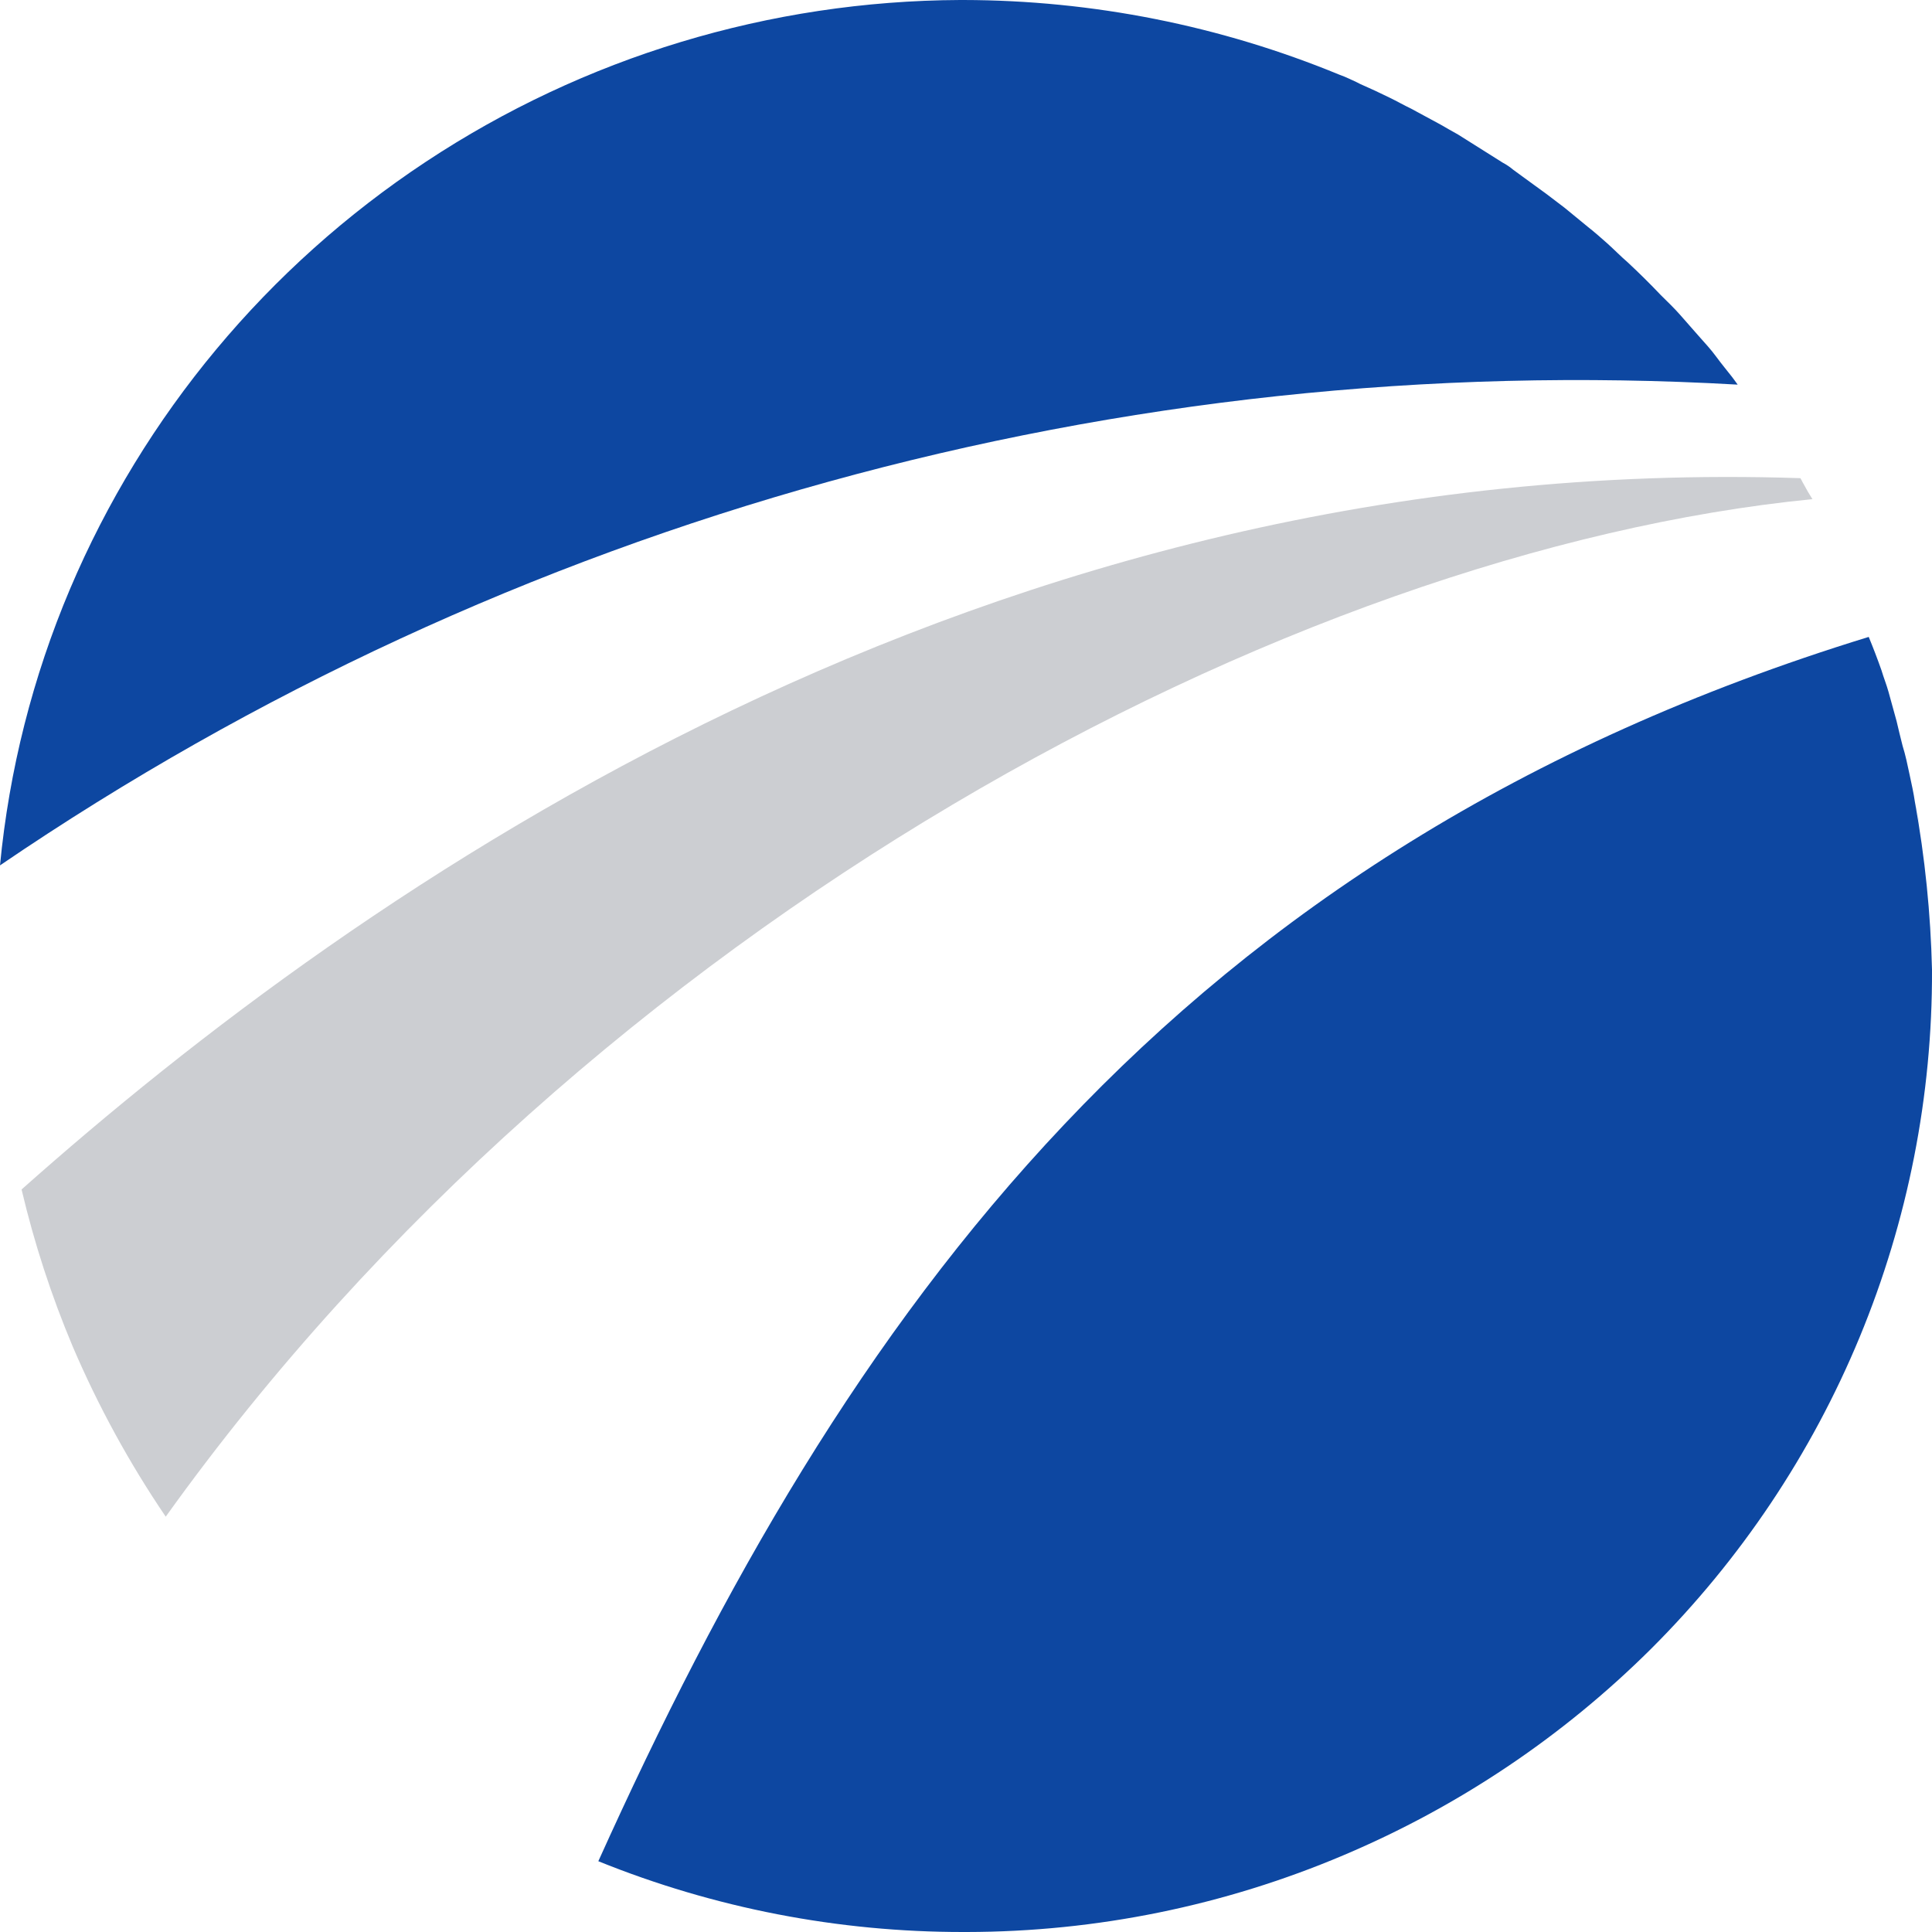 <svg width="36" height="36" viewBox="0 0 36 36" fill="none" xmlns="http://www.w3.org/2000/svg">
<path d="M32.379 7.167C32.341 7.116 32.317 7.079 32.279 7.03C32.179 6.902 32.078 6.781 31.978 6.645C31.878 6.508 31.764 6.387 31.651 6.259L31.312 5.873C31.2 5.745 31.074 5.624 30.948 5.5C30.747 5.288 30.546 5.09 30.333 4.891C30.203 4.779 30.081 4.654 29.957 4.542C29.832 4.431 29.718 4.33 29.592 4.231L29.152 3.87L28.814 3.613C28.613 3.464 28.4 3.315 28.199 3.165C28.137 3.113 28.07 3.067 27.998 3.029L27.169 2.507C27.056 2.445 26.943 2.379 26.842 2.321C26.654 2.222 26.477 2.121 26.289 2.022C26.16 1.961 26.03 1.886 25.9 1.823C25.718 1.733 25.534 1.648 25.347 1.566C25.25 1.515 25.149 1.47 25.046 1.43C25.146 1.467 25.247 1.529 25.347 1.566C25.218 1.504 25.088 1.437 24.958 1.392C22.738 0.477 20.358 0.004 17.954 0L17.89 0C14.345 0.016 10.882 1.064 7.933 3.016C4.984 4.967 2.679 7.734 1.305 10.974C0.61 12.616 0.17 14.353 0 16.125C9.491 9.662 20.882 6.51 32.379 7.167V7.167Z" fill="#0D47A1"/>
<path d="M33.61 9.023C33.586 8.986 33.572 8.947 33.548 8.91C18.318 8.405 6.733 16.534 0.402 22.164C0.638 23.165 0.957 24.145 1.356 25.093C1.83 26.201 2.41 27.262 3.088 28.261C11.009 17.204 24.029 10.261 33.772 9.301C33.714 9.211 33.66 9.118 33.61 9.023V9.023Z" fill="#CCCED2"/>
<path d="M35.682 14.947C35.707 15.083 35.744 15.233 35.77 15.37C35.745 15.233 35.708 15.083 35.682 14.947C35.657 14.773 35.62 14.611 35.582 14.432C35.544 14.254 35.507 14.071 35.452 13.897C35.415 13.748 35.377 13.599 35.34 13.437L35.189 12.889C35.151 12.753 35.101 12.632 35.059 12.491C34.985 12.281 34.906 12.074 34.821 11.868C21.813 15.867 15.745 24.49 11.149 34.681C13.309 35.555 15.621 36.003 17.954 36H18.016C20.429 35.997 22.816 35.51 25.035 34.569C27.176 33.664 29.122 32.358 30.765 30.724C32.434 29.059 33.755 27.084 34.653 24.913C35.551 22.742 36.009 20.416 36 18.07C35.975 17.022 35.869 15.978 35.682 14.947V14.947Z" fill="#0D47A1"/>
</svg>
